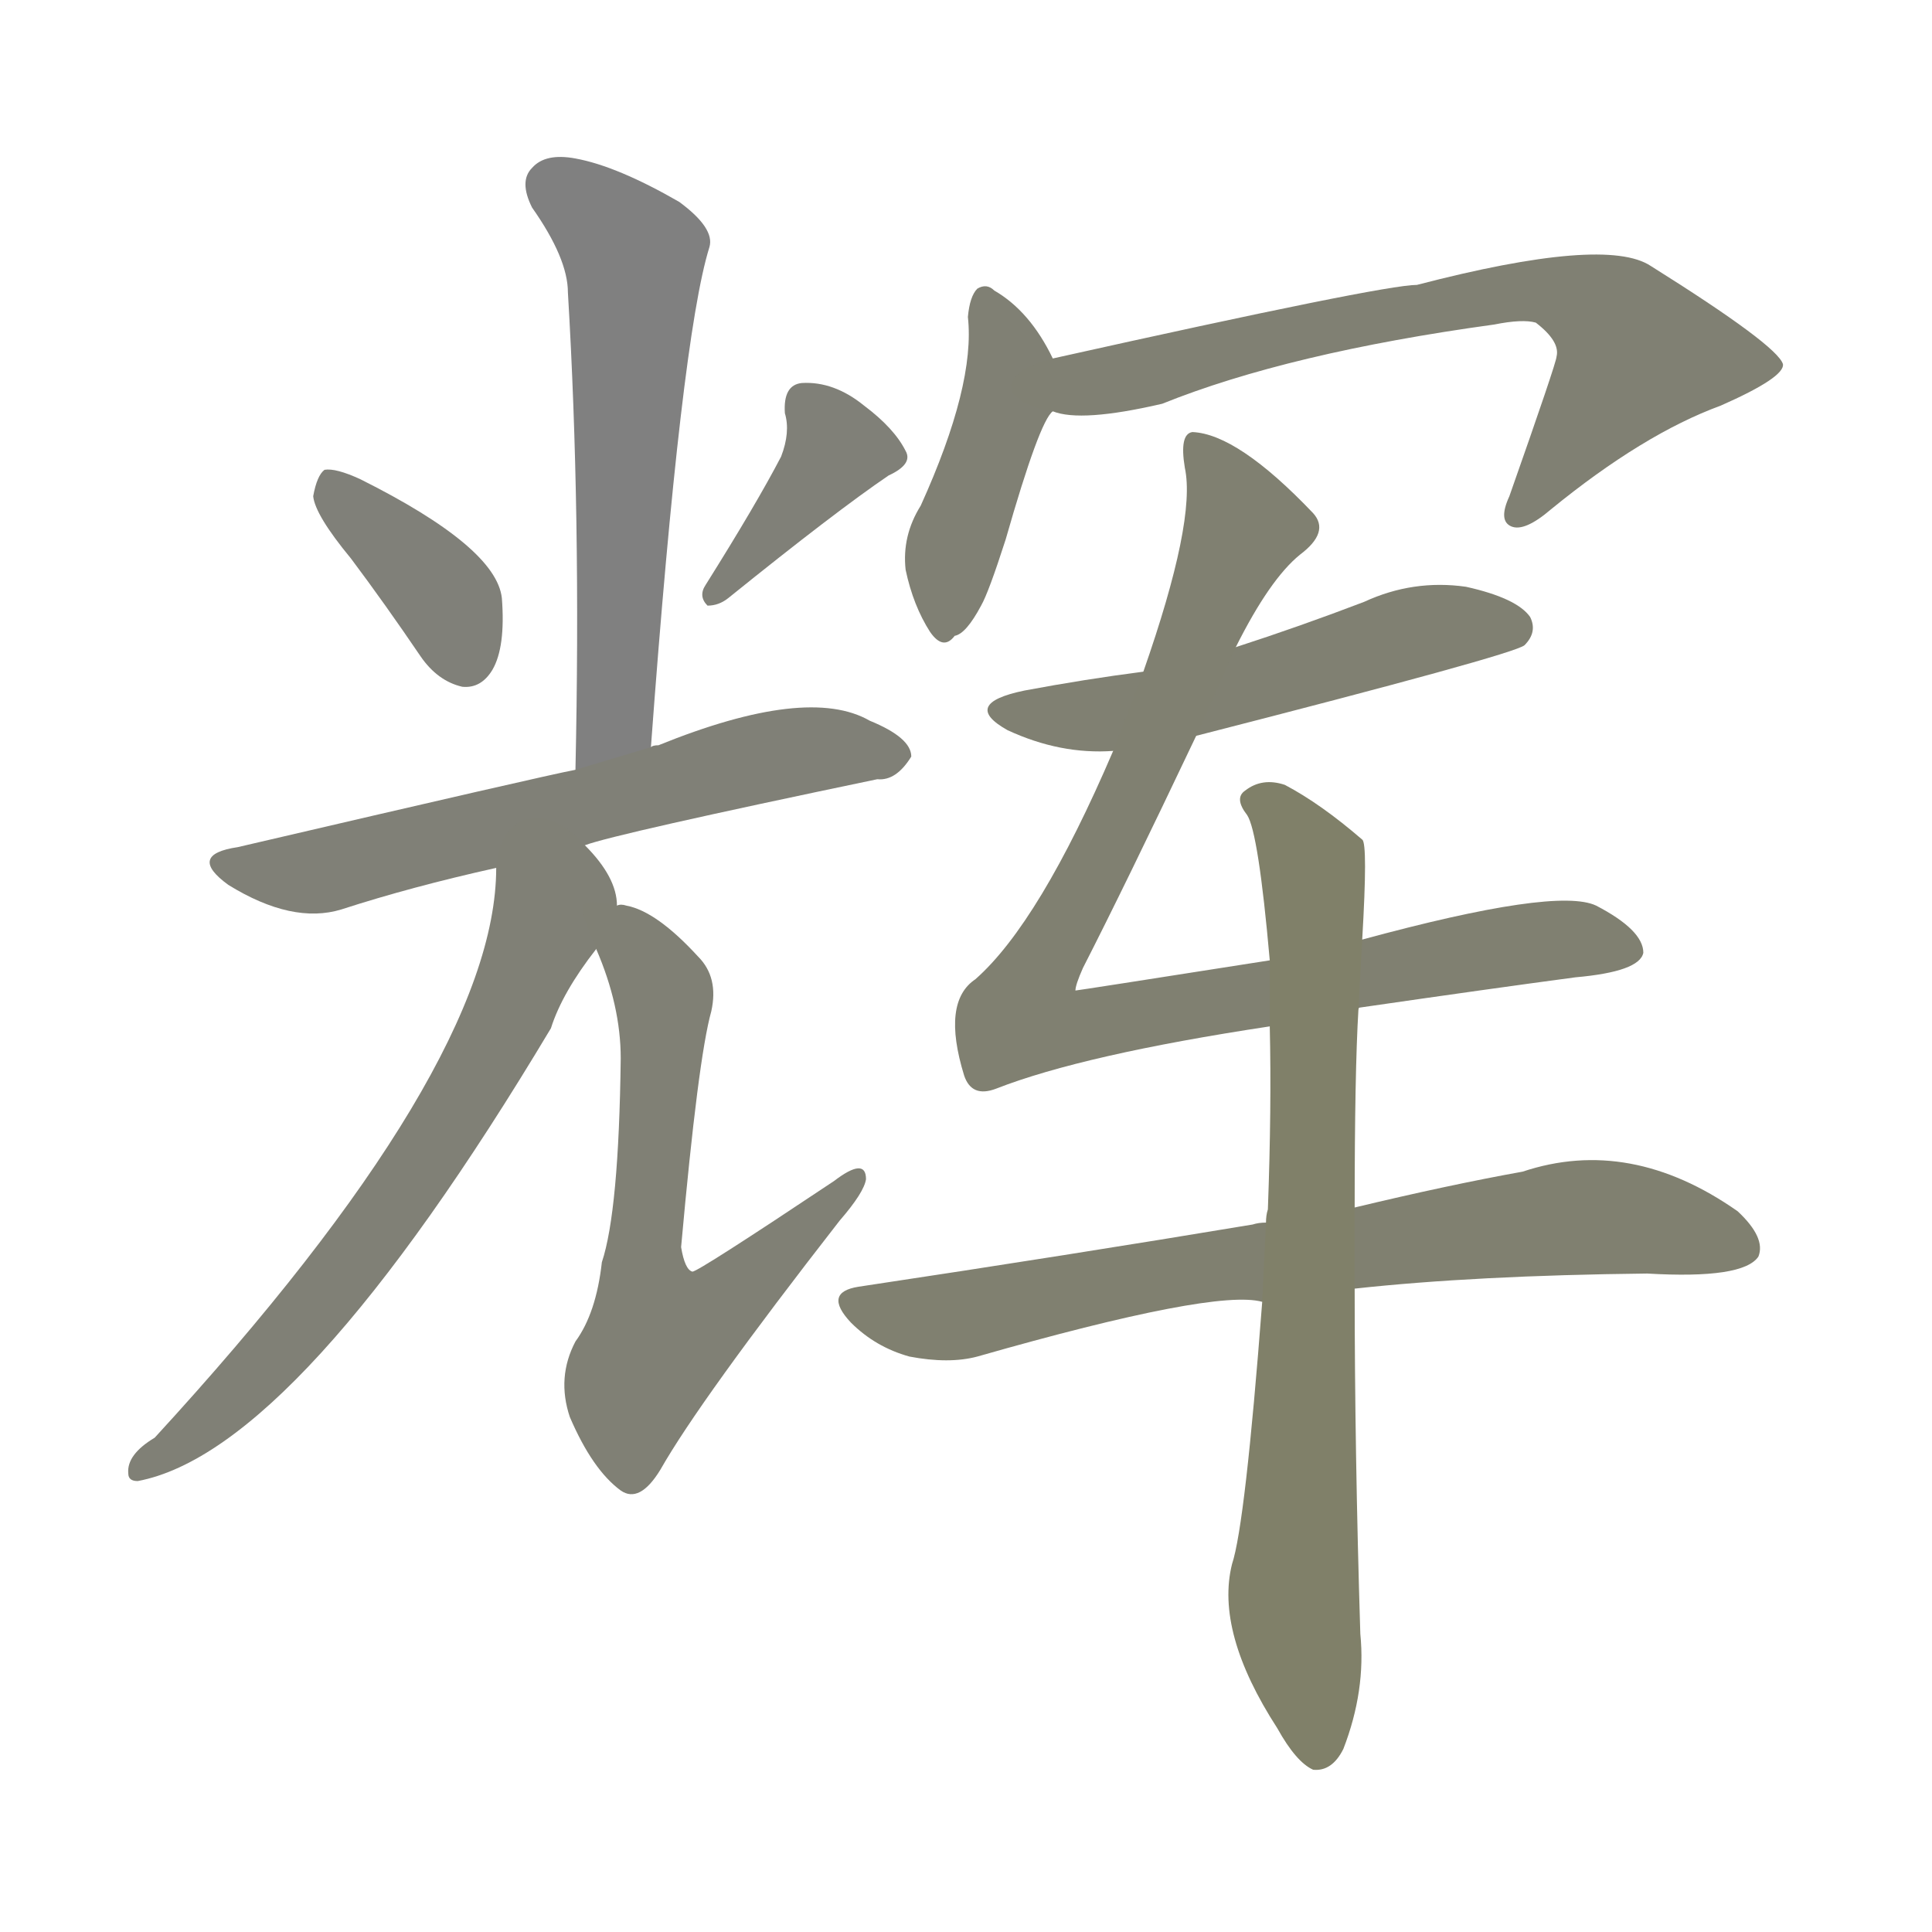 <svg version="1.1" viewBox="0 0 1024 1024" xmlns="http://www.w3.org/2000/svg">
  
  <g transform="scale(1, -1) translate(0, -900)">
    <style type="text/css">
        .stroke1 {fill: #808080;}
        .stroke2 {fill: #808079;}
        .stroke3 {fill: #808078;}
        .stroke4 {fill: #808077;}
        .stroke5 {fill: #808076;}
        .stroke6 {fill: #808075;}
        .stroke7 {fill: #808074;}
        .stroke8 {fill: #808073;}
        .stroke9 {fill: #808072;}
        .stroke10 {fill: #808071;}
        .stroke11 {fill: #808070;}
        .stroke12 {fill: #808069;}
        .stroke13 {fill: #808068;}
        .stroke14 {fill: #808067;}
        .stroke15 {fill: #808066;}
        .stroke16 {fill: #808065;}
        .stroke17 {fill: #808064;}
        .stroke18 {fill: #808063;}
        .stroke19 {fill: #808062;}
        .stroke20 {fill: #808061;}
        text {
            font-family: Helvetica;
            font-size: 50px;
            fill: #808060;
            paint-order: stroke;
            stroke: #000000;
            stroke-width: 4px;
            stroke-linecap: butt;
            stroke-linejoin: miter;
            font-weight: 800;
        }
    </style>

    <path d="M 345 504 Q 361 721 376 769 Q 379 779 360 793 Q 327 812 305 816 Q 289 819 282 811 Q 275 804 282 790 Q 301 763 301 745 Q 308 628 305 492 C 304 462 343 474 345 504 Z" class="stroke1"/>
    <path d="M 186 604 Q 204 580 223 552 Q 232 539 245 536 Q 255 535 261 545 Q 268 557 266 583 Q 263 610 191 646 Q 178 652 172 651 Q 168 648 166 637 Q 167 627 186 604 Z" class="stroke2"/>
    <path d="M 414 658 Q 401 633 374 590 Q 370 584 375 579 Q 381 579 386 583 Q 443 629 471 648 Q 484 654 480 661 Q 474 673 458 685 Q 442 698 425 697 Q 415 696 416 681 Q 419 671 414 658 Z" class="stroke3"/>
    <path d="M 310 452 Q 326 458 465 487 Q 475 486 483 499 Q 483 509 461 518 Q 428 537 349 505 Q 346 505 345 504 L 305 492 Q 289 489 126 451 Q 99 447 121 431 Q 155 410 181 418 Q 218 430 263 440 L 310 452 Z" class="stroke4"/>
    <path d="M 327 420 Q 327 435 310 452 C 290 475 265 470 263 440 Q 263 335 82 138 Q 67 129 68 119 Q 68 115 73 115 Q 158 131 292 355 Q 298 374 316 397 C 328 414 328 414 327 420 Z" class="stroke5"/>
    <path d="M 316 397 Q 329 367 329 339 Q 328 258 319 231 Q 316 204 305 189 Q 295 170 302 149 Q 314 121 329 110 Q 339 103 350 121 Q 371 158 445 253 Q 458 268 459 275 Q 459 287 442 274 Q 370 226 367 226 Q 363 227 361 239 Q 370 339 377 364 Q 381 382 370 393 Q 348 417 332 420 Q 329 421 327 420 C 305 424 305 424 316 397 Z" class="stroke6"/>
    <path d="M 558 710 Q 546 735 527 746 Q 523 750 518 747 Q 514 743 513 732 Q 517 696 488 632 Q 478 616 480 598 Q 484 579 493 565 Q 500 555 506 563 Q 512 564 520 579 Q 524 586 533 614 Q 551 677 558 682 C 566 694 566 694 558 710 Z" class="stroke7"/>
    <path d="M 558 682 Q 573 676 616 686 Q 683 713 792 728 Q 807 731 814 729 Q 827 719 825 711 Q 825 708 800 637 Q 794 624 801 621 Q 808 618 822 630 Q 871 670 912 685 Q 946 700 945 707 Q 942 717 875 759 Q 851 775 751 749 Q 733 749 558 710 C 529 703 528 687 558 682 Z" class="stroke8"/>
    <path d="M 634 510 Q 802 553 808 558 Q 815 565 811 573 Q 804 583 777 589 Q 749 593 723 581 Q 689 568 655 557 L 606 544 Q 575 540 543 534 Q 509 527 534 513 Q 562 500 590 502 L 634 510 Z" class="stroke9"/>
    <path d="M 720 365 Q 720 366 721 366 Q 790 376 835 382 Q 869 385 871 395 Q 871 407 846 420 Q 825 430 722 402 L 673 391 Q 571 375 570 375 Q 570 378 574 387 Q 596 430 634 510 L 655 557 Q 673 593 689 606 Q 705 618 696 628 Q 656 670 632 671 Q 625 670 628 652 Q 634 624 606 544 L 590 502 Q 551 411 517 381 Q 499 369 511 330 Q 515 318 528 323 Q 574 341 673 356 L 720 365 Z" class="stroke10"/>
    <path d="M 718 217 Q 782 224 873 225 Q 924 222 932 234 Q 936 244 921 258 Q 864 298 807 279 Q 768 272 718 260 L 671 252 Q 667 252 664 251 Q 568 235 455 218 Q 436 215 451 199 Q 464 186 482 181 Q 503 177 518 181 Q 644 217 669 210 L 718 217 Z" class="stroke11"/>
    <path d="M 669 210 Q 660 92 653 71 Q 644 35 677 -16 Q 687 -34 696 -38 Q 706 -39 712 -27 Q 724 4 721 34 Q 718 131 718 217 L 718 260 Q 718 332 720 365 L 722 402 Q 725 453 722 455 Q 700 474 681 484 Q 669 488 660 481 Q 654 477 661 468 Q 667 459 673 391 L 673 356 Q 674 313 672 259 Q 671 256 671 252 L 669 210 Z" class="stroke12"/>
    
    
    
    
    
    
    
    
    
    
    
    </g>
</svg>